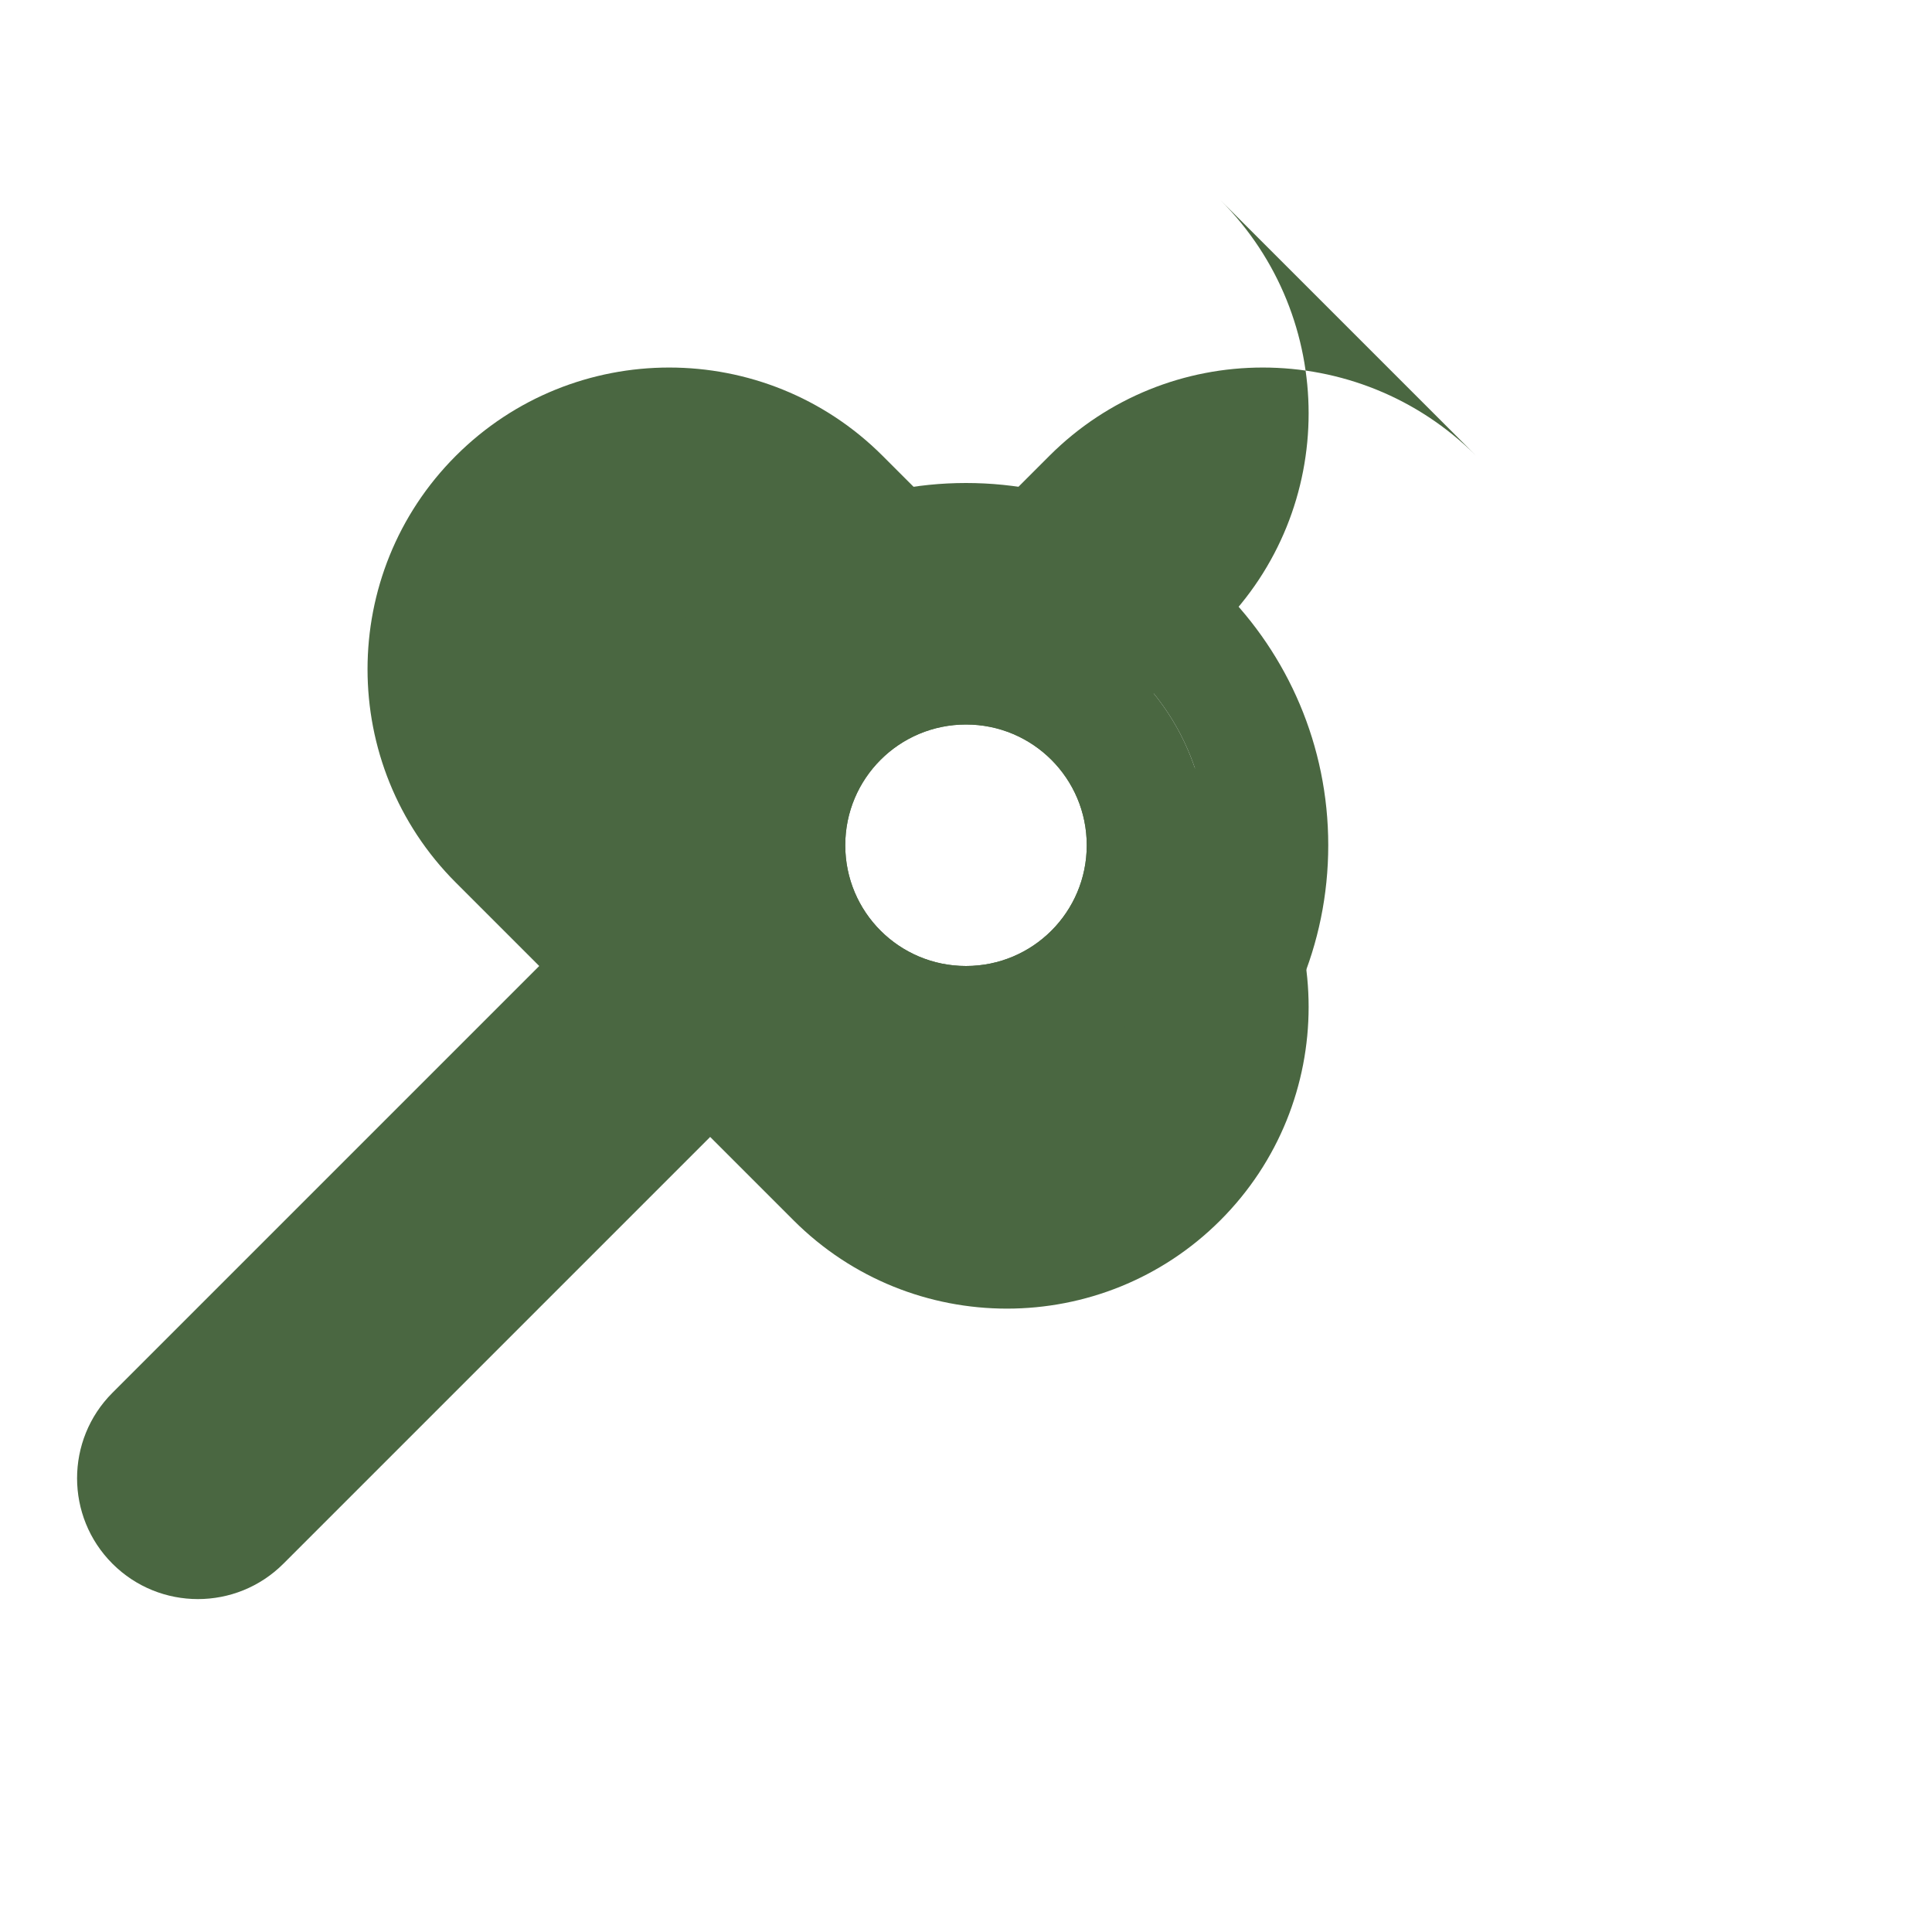 <svg xmlns="http://www.w3.org/2000/svg" viewBox="0 0 512 512">
  <path fill="#4A6741" d="M391.2 120.8c-31.2-31.2-81.9-31.2-113.1 0l-22.1 22.1-22.1-22.1c-31.2-31.2-81.9-31.2-113.1 0-31.2 31.2-31.2 81.9 0 113.1l22.1 22.1-113.1 113.1c-12.5 12.5-12.5 32.8 0 45.3s32.8 12.5 45.3 0l113.1-113.1 22.1 22.1c31.2 31.2 81.9 31.2 113.1 0 31.2-31.2 31.2-81.9 0-113.1l-22.1-22.1 22.1-22.1c31.2-31.2 31.2-81.9 0-113.1zM256 256c-17.7 0-32-14.3-32-32s14.3-32 32-32 32 14.3 32 32-14.3 32-32 32z"/>
  <path fill="#4A6741" d="M256 128c-53 0-96 43-96 96s43 96 96 96 96-43 96-96-43-96-96-96zm0 160c-35.3 0-64-28.7-64-64s28.7-64 64-64 64 28.7 64 64-28.7 64-64 64z"/>
  <path fill="#4A6741" d="M320 224c0 35.3-28.7 64-64 64s-64-28.7-64-64 28.7-64 64-64 64 28.7 64 64zm-96 0c0 17.7 14.3 32 32 32s32-14.3 32-32-14.3-32-32-32-32 14.3-32 32z"/>
</svg>